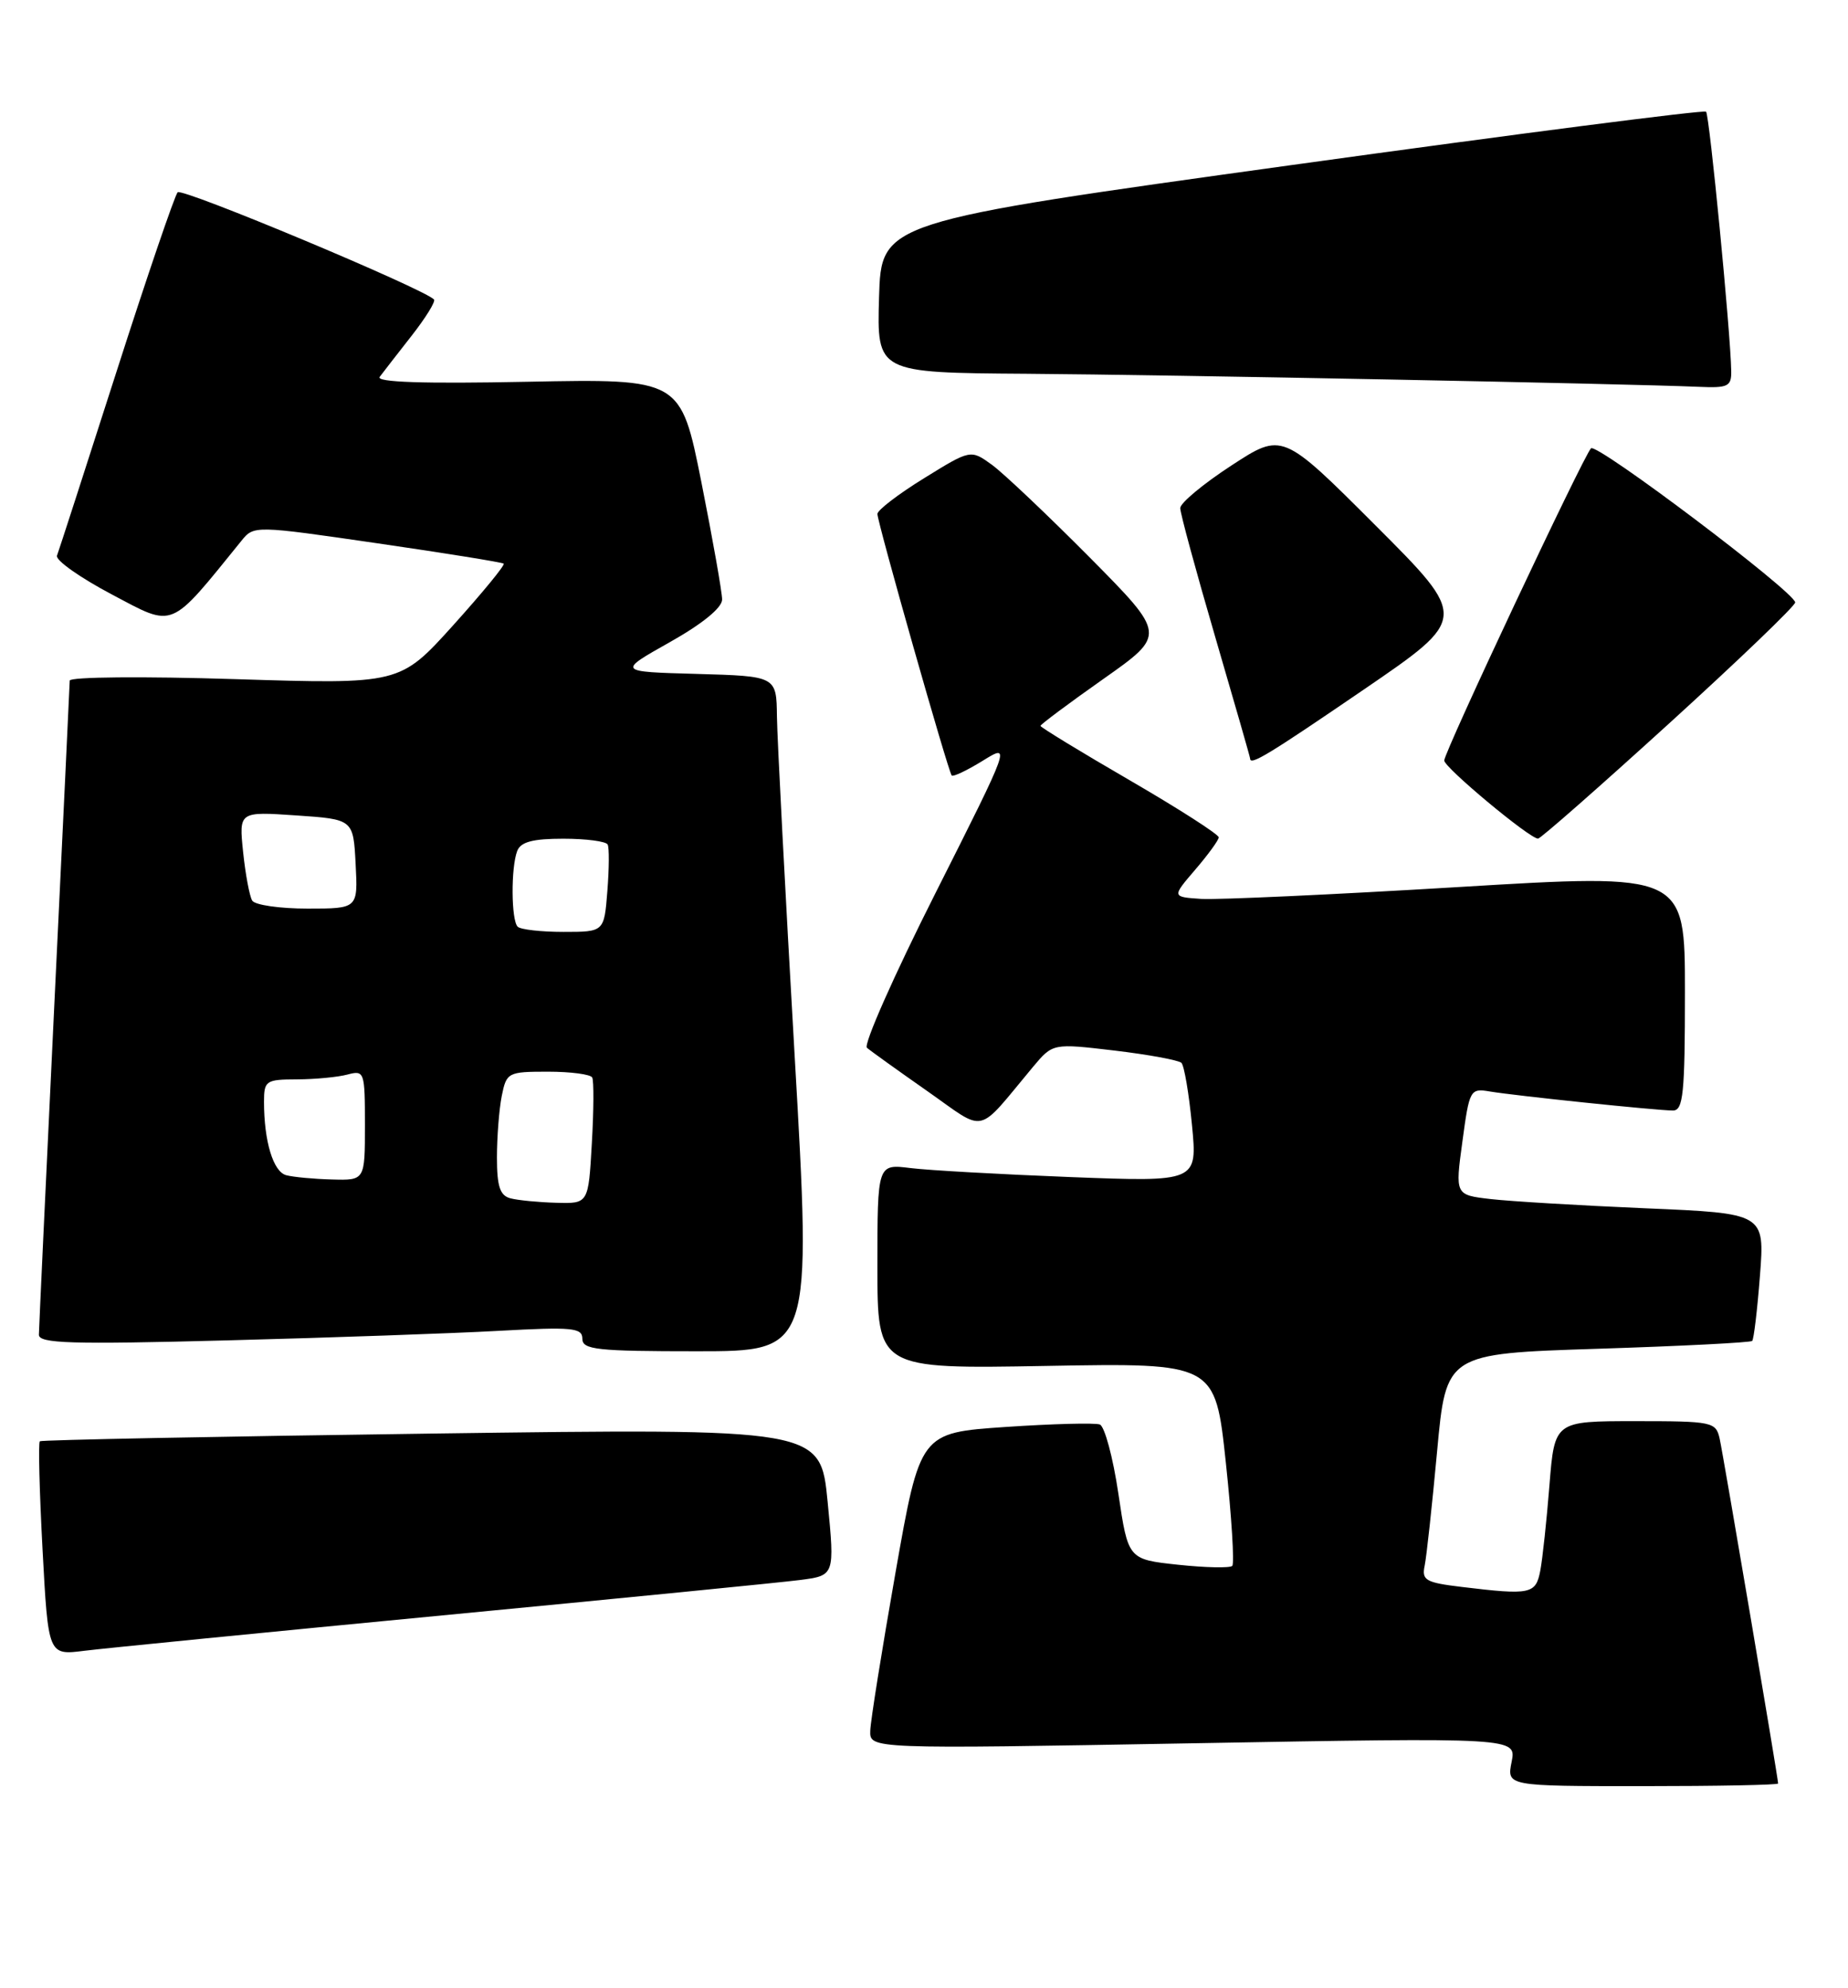 <?xml version="1.0" encoding="UTF-8" standalone="no"?>
<!DOCTYPE svg PUBLIC "-//W3C//DTD SVG 1.1//EN" "http://www.w3.org/Graphics/SVG/1.1/DTD/svg11.dtd" >
<svg xmlns="http://www.w3.org/2000/svg" xmlns:xlink="http://www.w3.org/1999/xlink" version="1.1" viewBox="0 0 238 256">
 <g >
 <path fill="currentColor"
d=" M 229.00 229.66 C 229.00 228.97 221.95 187.43 221.47 185.25 C 220.98 183.09 220.53 183.00 210.59 183.00 C 200.21 183.00 200.21 183.00 199.55 191.25 C 199.19 195.79 198.66 200.74 198.37 202.25 C 197.79 205.28 197.13 205.42 188.27 204.35 C 183.60 203.79 183.08 203.49 183.48 201.61 C 183.72 200.45 184.44 193.83 185.08 186.90 C 186.24 174.31 186.24 174.31 205.76 173.68 C 216.50 173.34 225.45 172.88 225.66 172.67 C 225.87 172.46 226.32 168.68 226.66 164.27 C 227.28 156.24 227.28 156.24 211.89 155.59 C 203.43 155.23 194.45 154.69 191.95 154.40 C 187.40 153.87 187.40 153.87 188.34 146.99 C 189.24 140.30 189.34 140.12 191.88 140.55 C 195.17 141.10 213.39 143.00 215.46 143.00 C 216.78 143.00 217.00 140.81 217.00 127.73 C 217.00 112.46 217.00 112.46 187.75 114.23 C 171.66 115.20 156.79 115.88 154.71 115.75 C 150.92 115.50 150.92 115.50 153.92 112.00 C 155.57 110.08 156.94 108.20 156.96 107.83 C 156.98 107.46 151.82 104.15 145.50 100.48 C 139.17 96.81 134.00 93.65 134.00 93.47 C 134.00 93.29 137.64 90.57 142.10 87.43 C 150.19 81.73 150.19 81.73 140.35 71.79 C 134.93 66.33 129.26 60.96 127.76 59.86 C 125.01 57.87 125.01 57.87 119.01 61.58 C 115.70 63.62 113.00 65.69 113.00 66.18 C 113.00 67.27 122.11 99.35 122.57 99.86 C 122.75 100.06 124.54 99.21 126.55 97.97 C 130.20 95.71 130.20 95.71 120.50 114.96 C 115.16 125.54 111.18 134.52 111.65 134.92 C 112.12 135.33 115.61 137.83 119.41 140.49 C 127.16 145.92 125.62 146.27 133.04 137.38 C 135.59 134.34 135.59 134.34 143.54 135.28 C 147.92 135.80 151.79 136.52 152.15 136.86 C 152.51 137.21 153.12 140.81 153.51 144.85 C 154.22 152.20 154.22 152.20 137.86 151.57 C 128.86 151.22 119.59 150.70 117.25 150.41 C 113.00 149.88 113.00 149.88 113.00 163.08 C 113.00 176.28 113.00 176.28 134.75 175.89 C 156.50 175.50 156.50 175.50 157.87 188.30 C 158.62 195.34 158.99 201.34 158.70 201.64 C 158.40 201.93 155.26 201.87 151.72 201.49 C 145.29 200.80 145.29 200.80 144.03 192.32 C 143.34 187.66 142.26 183.66 141.64 183.43 C 141.01 183.20 135.55 183.34 129.50 183.75 C 118.50 184.50 118.50 184.50 115.33 202.50 C 113.59 212.40 112.12 221.56 112.08 222.86 C 112.00 225.22 112.00 225.22 153.65 224.48 C 195.30 223.74 195.30 223.74 194.68 226.87 C 194.05 230.00 194.05 230.00 211.53 230.00 C 221.14 230.00 229.00 229.85 229.00 229.66 Z  M 57.00 208.01 C 79.83 205.82 100.53 203.78 103.00 203.46 C 107.51 202.88 107.51 202.88 106.59 193.40 C 105.67 183.92 105.67 183.92 55.59 184.60 C 28.04 184.97 5.33 185.42 5.13 185.59 C 4.92 185.77 5.08 192.04 5.48 199.54 C 6.21 213.16 6.21 213.16 10.86 212.57 C 13.41 212.25 34.17 210.20 57.00 208.01 Z  M 102.33 135.75 C 101.12 114.71 100.10 95.15 100.06 92.28 C 100.00 87.07 100.00 87.07 89.75 86.78 C 79.50 86.50 79.50 86.50 86.25 82.70 C 90.45 80.34 93.00 78.26 93.00 77.20 C 93.00 76.27 91.80 69.49 90.34 62.14 C 87.67 48.77 87.67 48.77 67.90 49.16 C 54.49 49.43 48.38 49.22 48.90 48.53 C 49.32 47.96 51.17 45.59 53.00 43.25 C 54.83 40.91 56.14 38.80 55.89 38.56 C 54.44 37.11 23.45 24.15 22.88 24.76 C 22.50 25.17 18.93 35.62 14.96 48.00 C 10.99 60.38 7.56 70.97 7.34 71.55 C 7.12 72.13 10.30 74.38 14.41 76.55 C 22.55 80.85 21.73 81.19 31.10 69.63 C 32.69 67.66 32.79 67.66 48.60 69.96 C 57.35 71.23 64.67 72.41 64.87 72.58 C 65.07 72.76 62.14 76.32 58.37 80.51 C 51.50 88.12 51.50 88.12 30.25 87.45 C 18.53 87.08 8.99 87.16 8.98 87.64 C 8.97 88.11 8.08 106.95 6.99 129.50 C 5.91 152.05 5.02 171.12 5.01 171.87 C 5.00 173.00 9.09 173.13 29.25 172.60 C 42.59 172.25 58.34 171.70 64.25 171.37 C 73.71 170.85 75.00 170.97 75.00 172.39 C 75.00 173.80 76.86 174.00 89.77 174.00 C 104.54 174.00 104.54 174.00 102.33 135.75 Z  M 214.97 93.15 C 223.94 84.99 231.24 77.98 231.20 77.57 C 231.05 76.16 205.62 56.98 204.90 57.73 C 203.88 58.82 186.00 96.83 186.00 97.93 C 186.00 98.83 196.98 107.98 198.08 107.99 C 198.39 108.00 205.99 101.32 214.97 93.15 Z  M 175.63 88.80 C 189.09 79.60 189.09 79.60 177.12 67.63 C 165.15 55.66 165.15 55.66 158.58 59.95 C 154.96 62.31 152.00 64.77 152.00 65.43 C 152.00 66.09 154.03 73.55 156.50 82.00 C 158.97 90.45 161.00 97.51 161.00 97.68 C 161.00 98.62 163.35 97.19 175.63 88.80 Z  M 222.96 47.75 C 222.88 42.82 220.16 14.82 219.72 14.38 C 219.46 14.13 195.46 17.22 166.38 21.25 C 113.50 28.58 113.50 28.58 113.21 38.29 C 112.93 48.00 112.93 48.00 132.21 48.13 C 150.50 48.26 209.65 49.41 218.75 49.81 C 222.56 49.98 223.00 49.77 222.96 47.75 Z  M 65.75 154.31 C 64.39 153.96 64.00 152.78 64.00 149.05 C 64.00 146.41 64.28 142.84 64.62 141.12 C 65.23 138.10 65.41 138.00 70.57 138.00 C 73.49 138.00 76.06 138.34 76.27 138.75 C 76.49 139.16 76.47 142.99 76.22 147.25 C 75.78 155.00 75.78 155.00 71.64 154.88 C 69.36 154.82 66.71 154.56 65.75 154.31 Z  M 36.86 151.33 C 35.19 150.89 34.00 146.97 34.00 141.88 C 34.00 139.16 34.24 139.00 38.25 138.99 C 40.59 138.98 43.51 138.70 44.75 138.37 C 46.93 137.79 47.00 137.99 47.00 144.88 C 47.00 152.00 47.00 152.00 42.75 151.88 C 40.41 151.82 37.76 151.57 36.86 151.33 Z  M 66.67 119.33 C 65.83 118.50 65.79 111.71 66.61 109.58 C 67.06 108.41 68.61 108.00 72.55 108.00 C 75.48 108.00 78.05 108.34 78.26 108.75 C 78.47 109.16 78.45 111.86 78.22 114.75 C 77.81 120.00 77.81 120.00 72.57 120.00 C 69.69 120.00 67.03 119.70 66.67 119.33 Z  M 32.48 115.97 C 32.14 115.41 31.61 112.60 31.31 109.72 C 30.77 104.50 30.77 104.50 38.13 105.00 C 45.50 105.50 45.50 105.50 45.80 111.25 C 46.10 117.00 46.10 117.00 39.61 117.00 C 36.04 117.00 32.83 116.54 32.48 115.97 Z "/>
</g>
</svg>